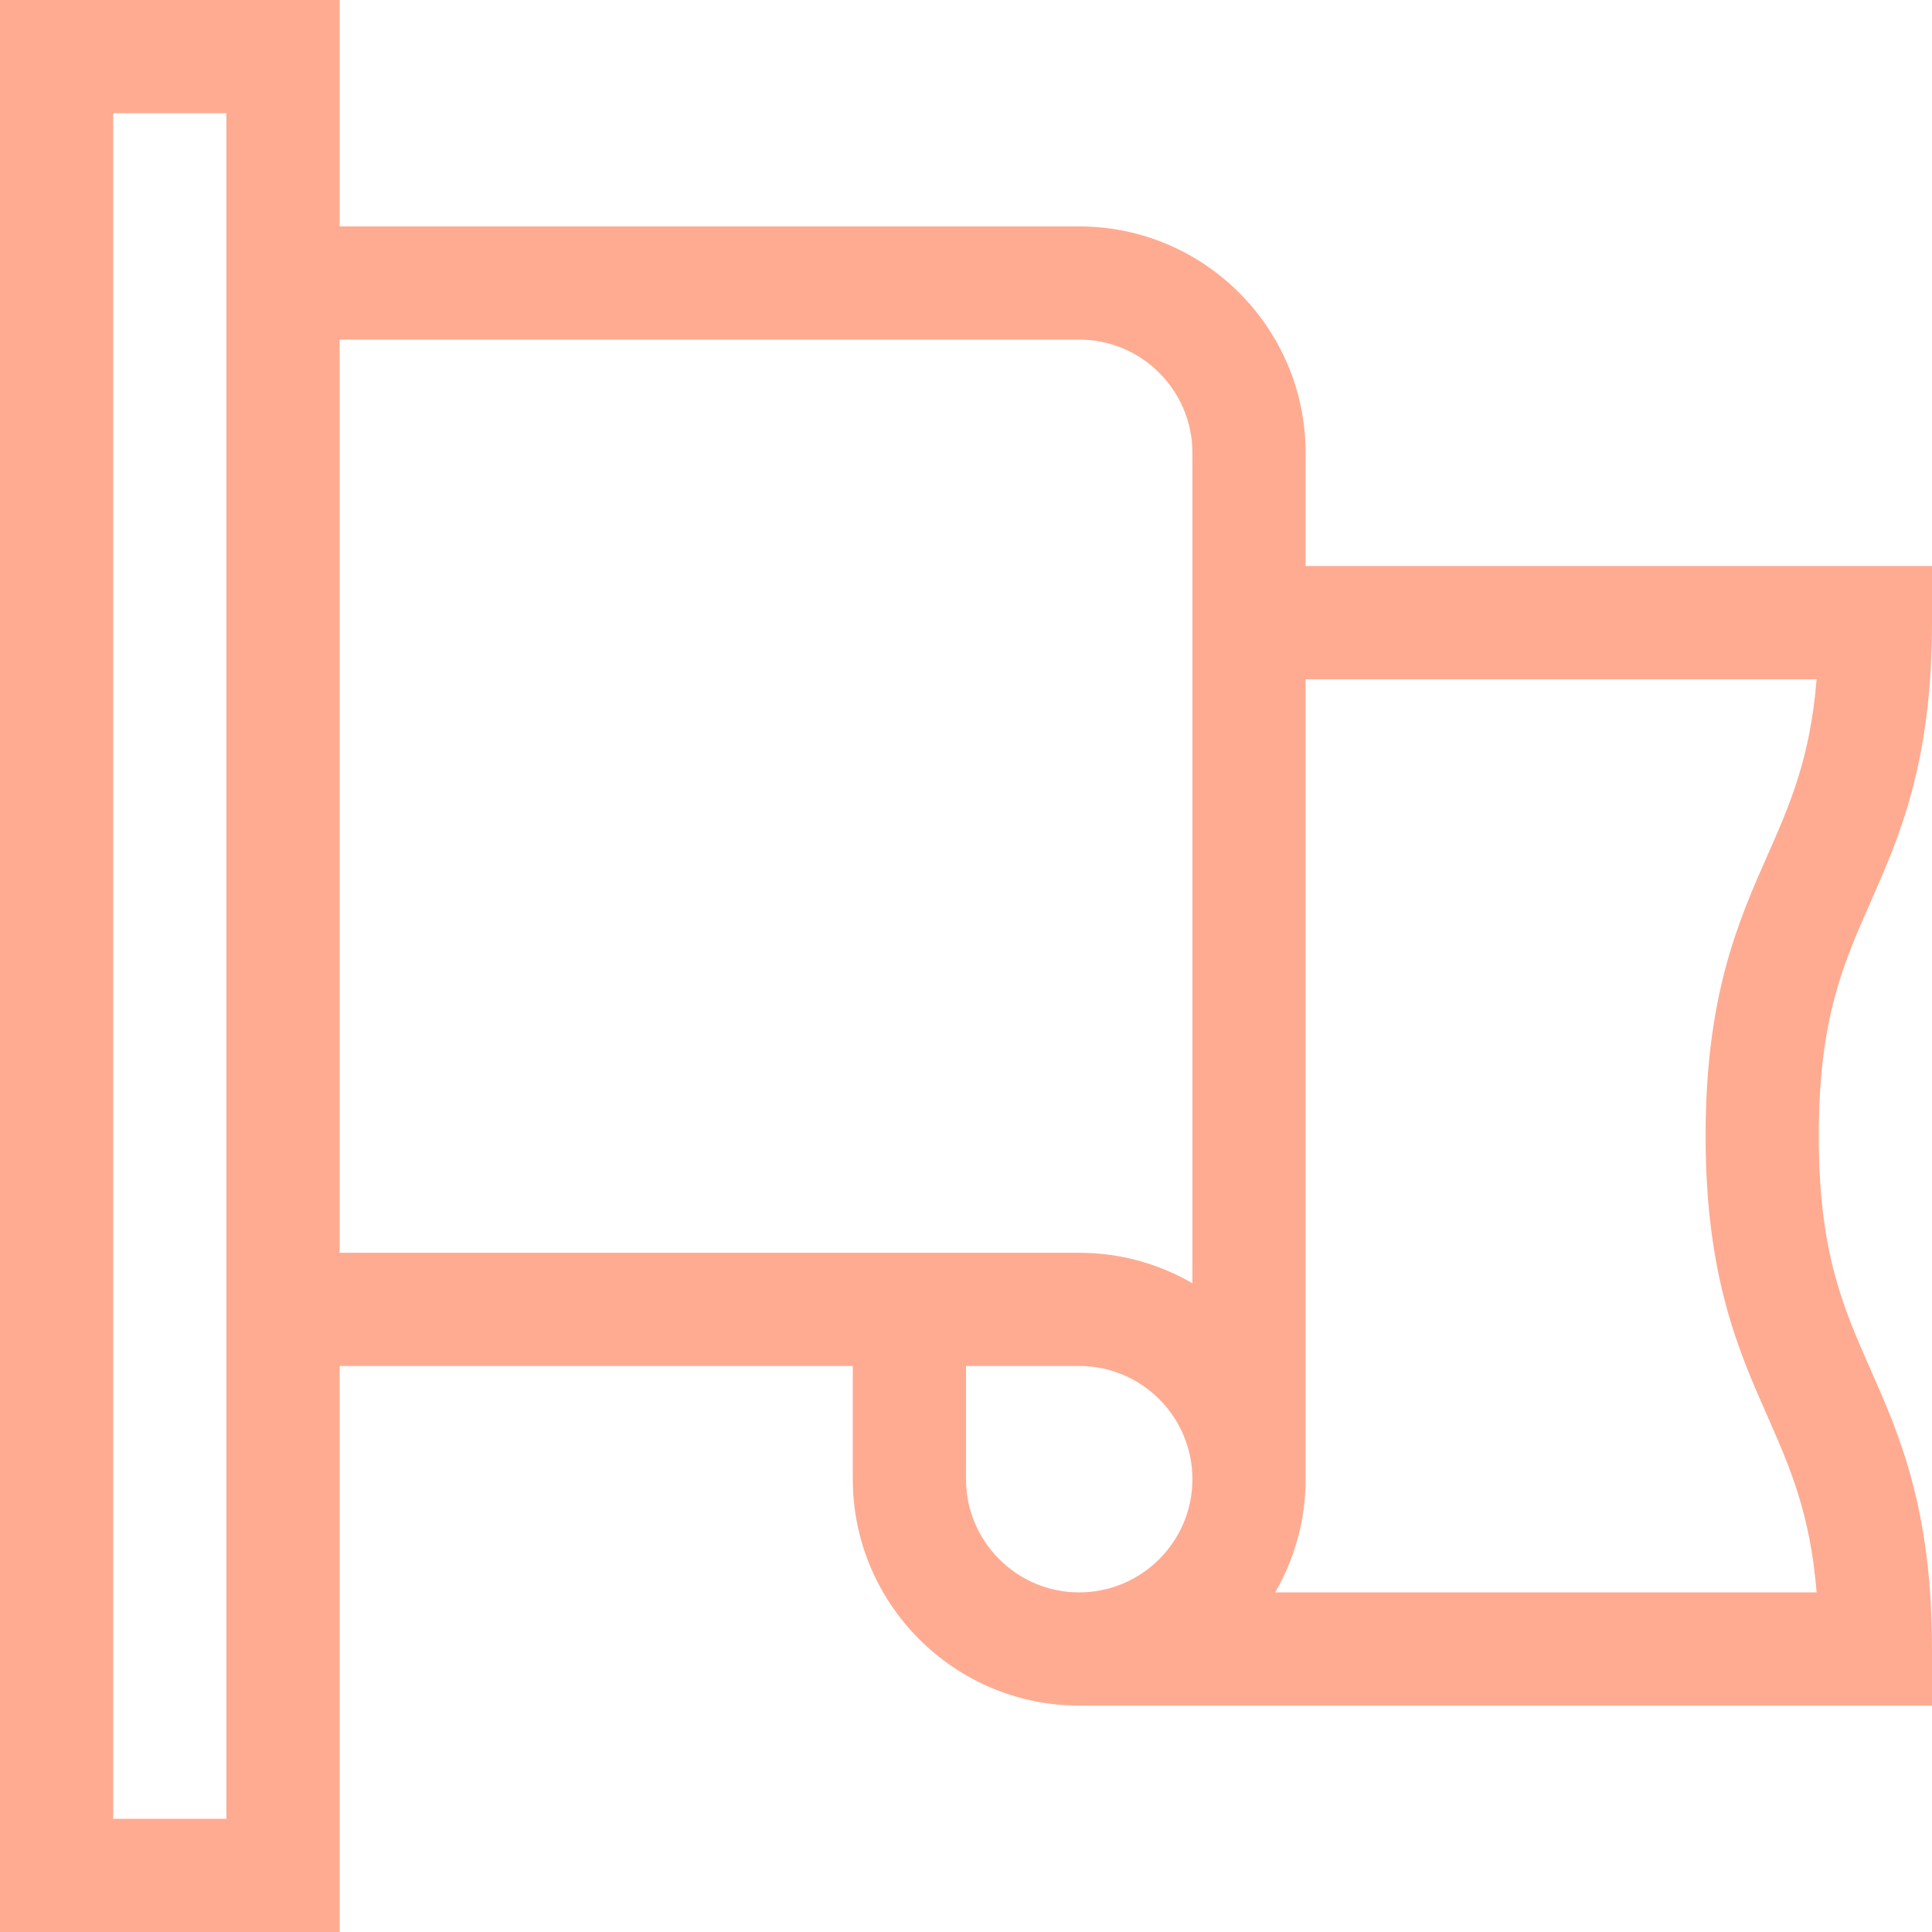 <?xml version="1.0"?>
<svg xmlns="http://www.w3.org/2000/svg" xmlns:xlink="http://www.w3.org/1999/xlink" xmlns:svgjs="http://svgjs.com/svgjs" version="1.1" width="512" height="512" x="0" y="0" viewBox="0 0 512 512" style="enable-background:new 0 0 512 512" xml:space="preserve"><g><g xmlns="http://www.w3.org/2000/svg"><path d="m512 165v-15h-166v-30c0-33.084-26.916-60-60-60h-196v-60h-90v512h90v-150h136v30c0 33.084 26.916 60 60 60h226v-15c0-37.162-8.647-56.762-16.276-74.055-7.365-16.691-13.724-31.107-13.724-61.945s6.359-45.254 13.724-61.945c7.629-17.293 16.276-36.893 16.276-74.055zm-452 317h-30v-452h30zm30-392h196c16.542 0 30 13.458 30 30v220.072c-8.833-5.123-19.075-8.072-30-8.072h-196zm166 302v-30h30c16.542 0 30 13.458 30 30s-13.458 30-30 30-30-13.458-30-30zm212.276-16.945c6.054 13.723 11.43 25.908 13.15 46.945h-143.498c5.123-8.833 8.072-19.075 8.072-30v-212h135.427c-1.721 21.037-7.097 33.223-13.15 46.945-7.63 17.293-16.277 36.893-16.277 74.055s8.647 56.762 16.276 74.055z" fill="#ffab91" data-original="#000000" style=""/></g></g></svg>
